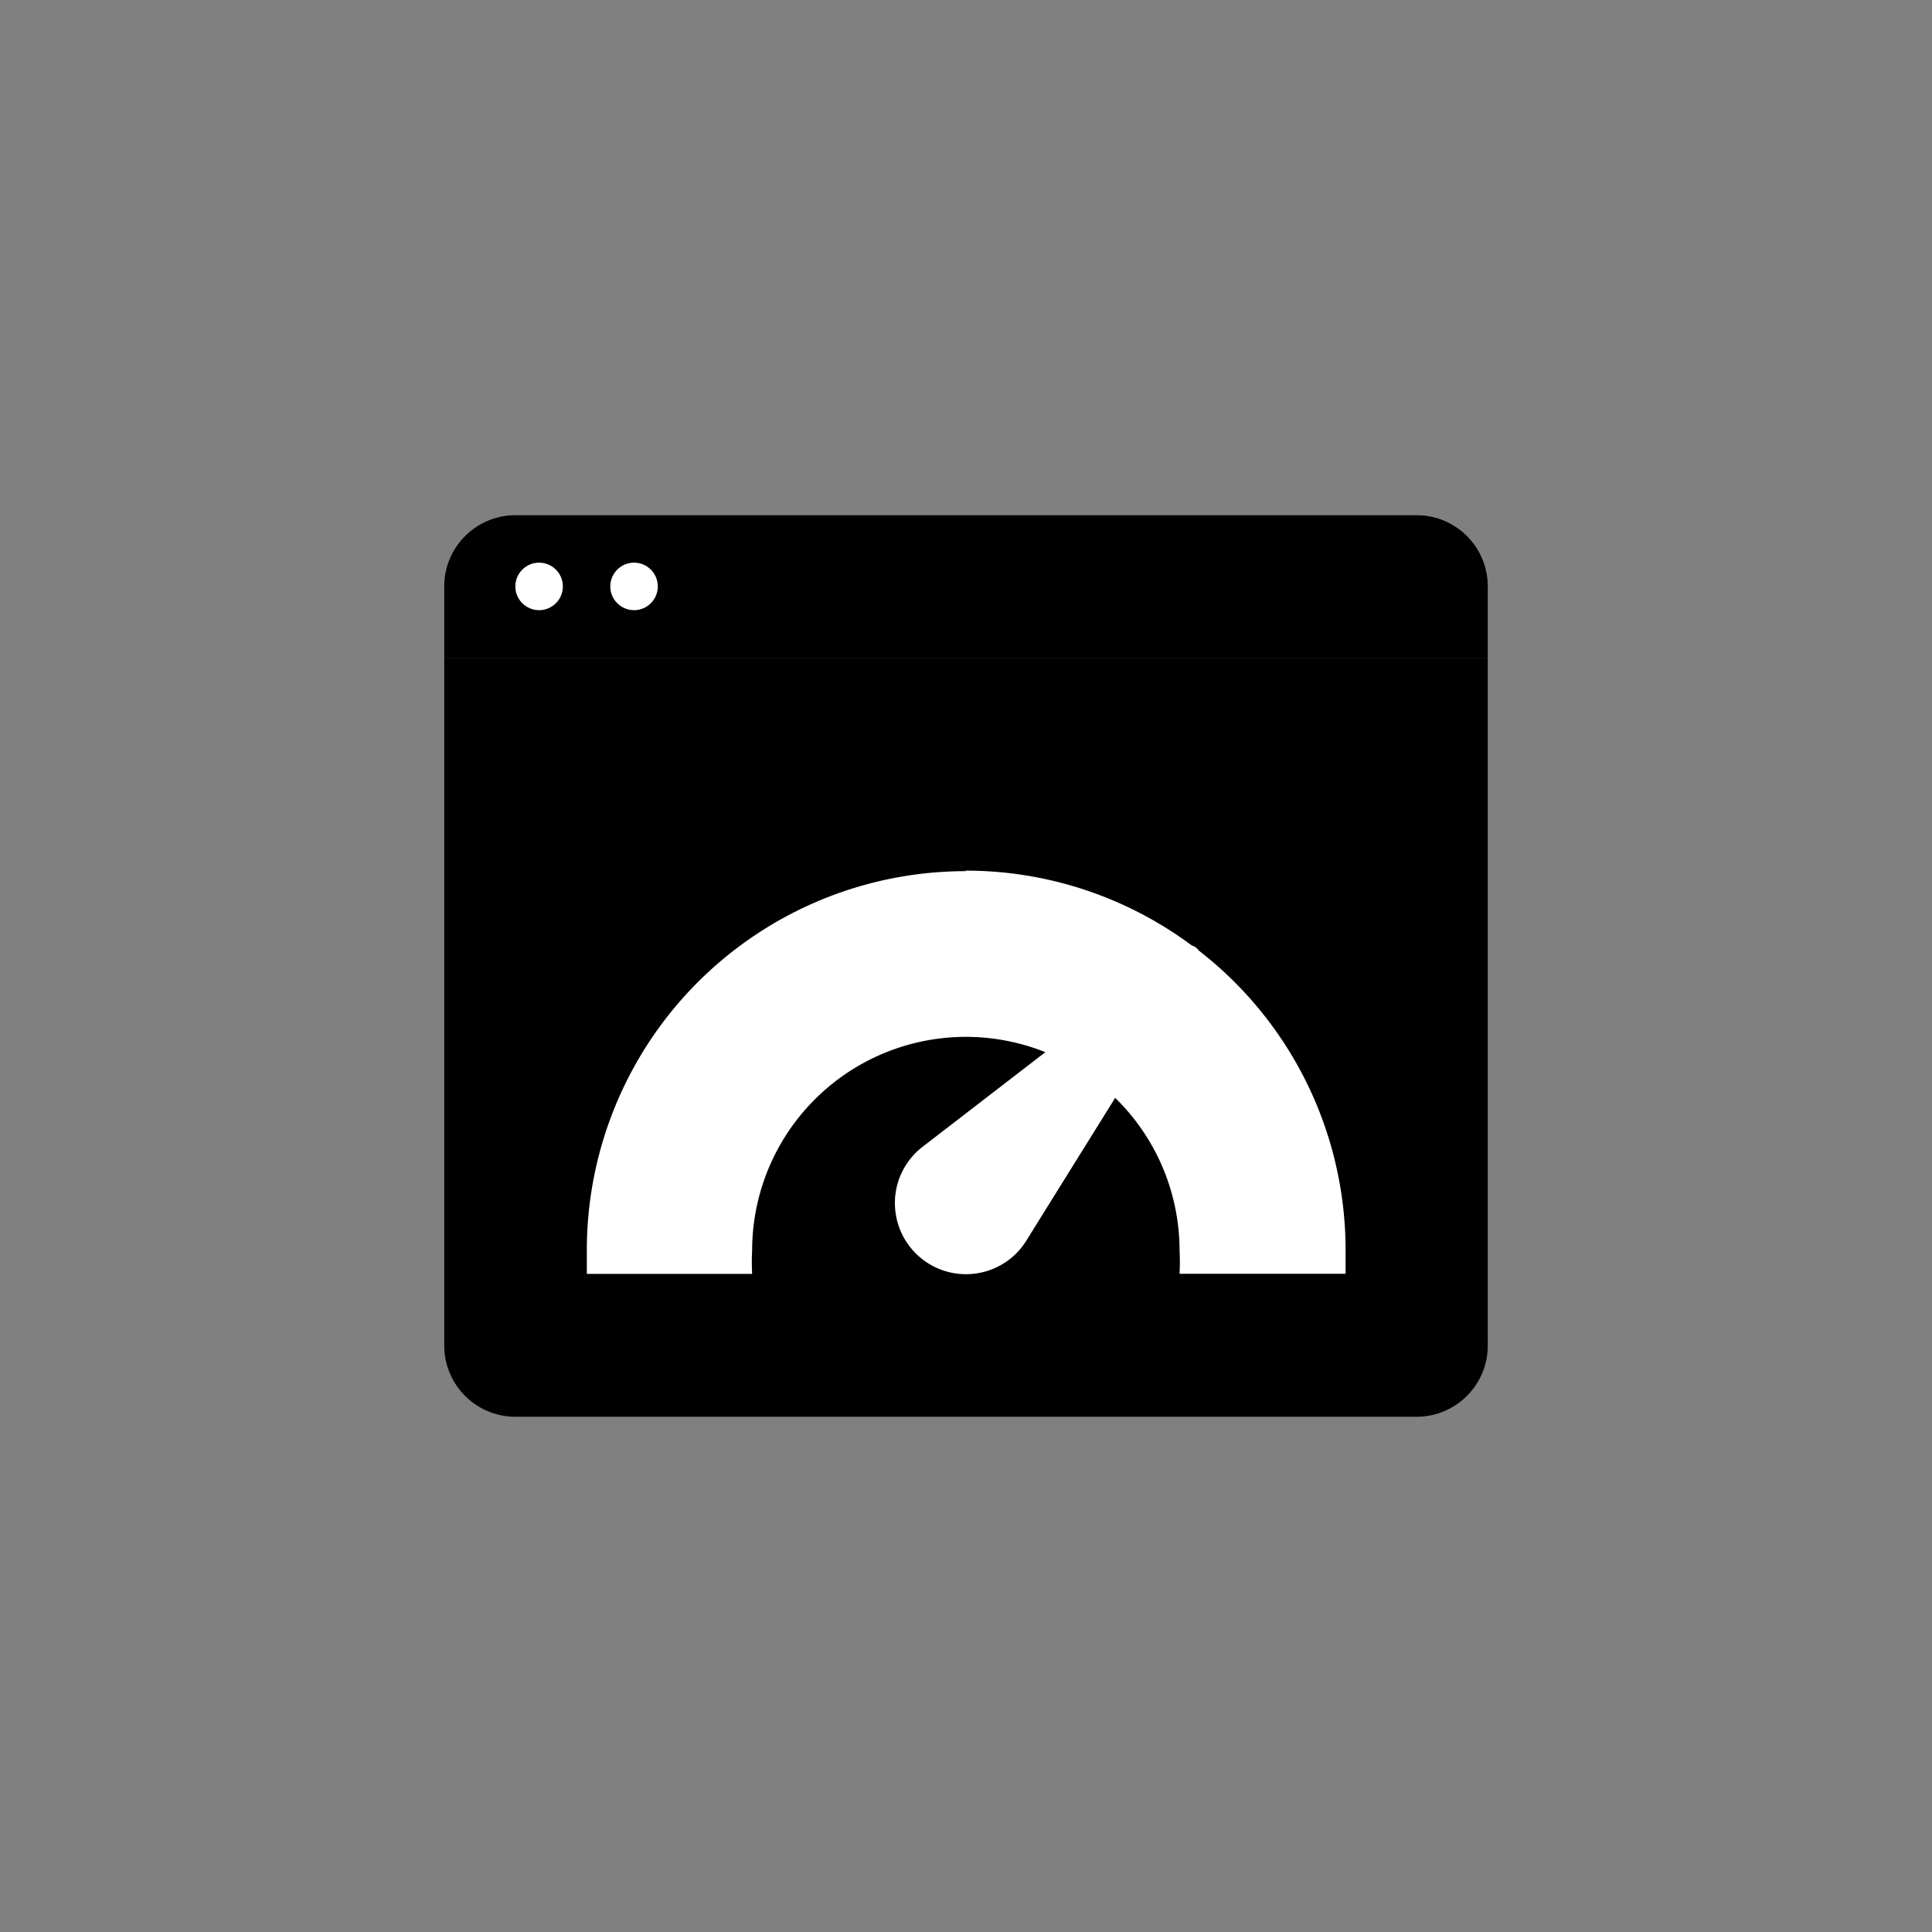 <svg id="Layer_1" data-name="Layer 1" xmlns="http://www.w3.org/2000/svg" viewBox="0 0 187 187"><rect x="0" y="0" width="187" height="187" fill="#808080" stroke="none"/><defs><style>.cls-1{fill-opacity:0.2;}.cls-2{fill-opacity:0.1;}.cls-3,.cls-4{fill:#fff;}.cls-4{opacity:0.2;isolation:isolate;}</style></defs><path d="M144,63.67v66.57a6.89,6.89,0,0,1-6.88,6.89H49.89A6.89,6.89,0,0,1,43,130.25V63.67Z"/><path d="M49.89,49.87h87.25A6.88,6.88,0,0,1,144,56.75v6.92H43V56.76a6.89,6.89,0,0,1,6.88-6.89h0Z"/><path class="cls-1" d="M137.14,49.87H49.89A6.92,6.92,0,0,0,43,56.76v.55a6.92,6.92,0,0,1,6.89-6.87h87.25A6.91,6.91,0,0,1,144,57.33v-.55A6.91,6.91,0,0,0,137.14,49.87Z"/><path class="cls-2" d="M43,63.67H144v.55H43Z"/><path class="cls-3" d="M93.48,84.32A36.68,36.68,0,0,0,56.8,121V121c0,.77,0,1.72,0,2.3h16a22.06,22.06,0,0,1,0-2.3,20.69,20.69,0,0,1,31.52-17.58l11.53-11.53a36.62,36.62,0,0,0-22.4-7.62Z"/><path class="cls-3" d="M115.87,91.91l-11.54,11.54A20.66,20.66,0,0,1,114.17,121a21.87,21.87,0,0,1,0,2.29h16.07c0-.54,0-1.52,0-2.29a36.67,36.67,0,0,0-14.37-29.12Z"/><circle class="cls-3" cx="52.18" cy="56.76" r="2.3"/><circle class="cls-3" cx="61.37" cy="56.76" r="2.3"/><path class="cls-2" d="M137.15,136.54H49.86A6.9,6.9,0,0,1,43,129.66v.55a6.91,6.91,0,0,0,6.88,6.88h87.29a6.9,6.9,0,0,0,6.87-6.88v-.55a6.9,6.9,0,0,1-6.87,6.88Z"/><path class="cls-3" d="M116,93.31a1.17,1.17,0,0,0,.22-.67A1.15,1.15,0,0,0,115,91.49a1.14,1.14,0,0,0-.71.25L89.3,111a6.88,6.88,0,0,0,8.4,10.9A6.78,6.78,0,0,0,99.39,120L116,93.31Z"/><path class="cls-4" d="M89.3,111.59l25-19.27a1.13,1.13,0,0,1,1.59.17,1.1,1.1,0,0,1,.22.43.84.84,0,0,0,0-.27,1.14,1.14,0,0,0-1.85-.9L89.3,111a6.87,6.87,0,0,0-2.68,5.45v.3a6.86,6.86,0,0,1,2.68-5.18Z"/></svg>